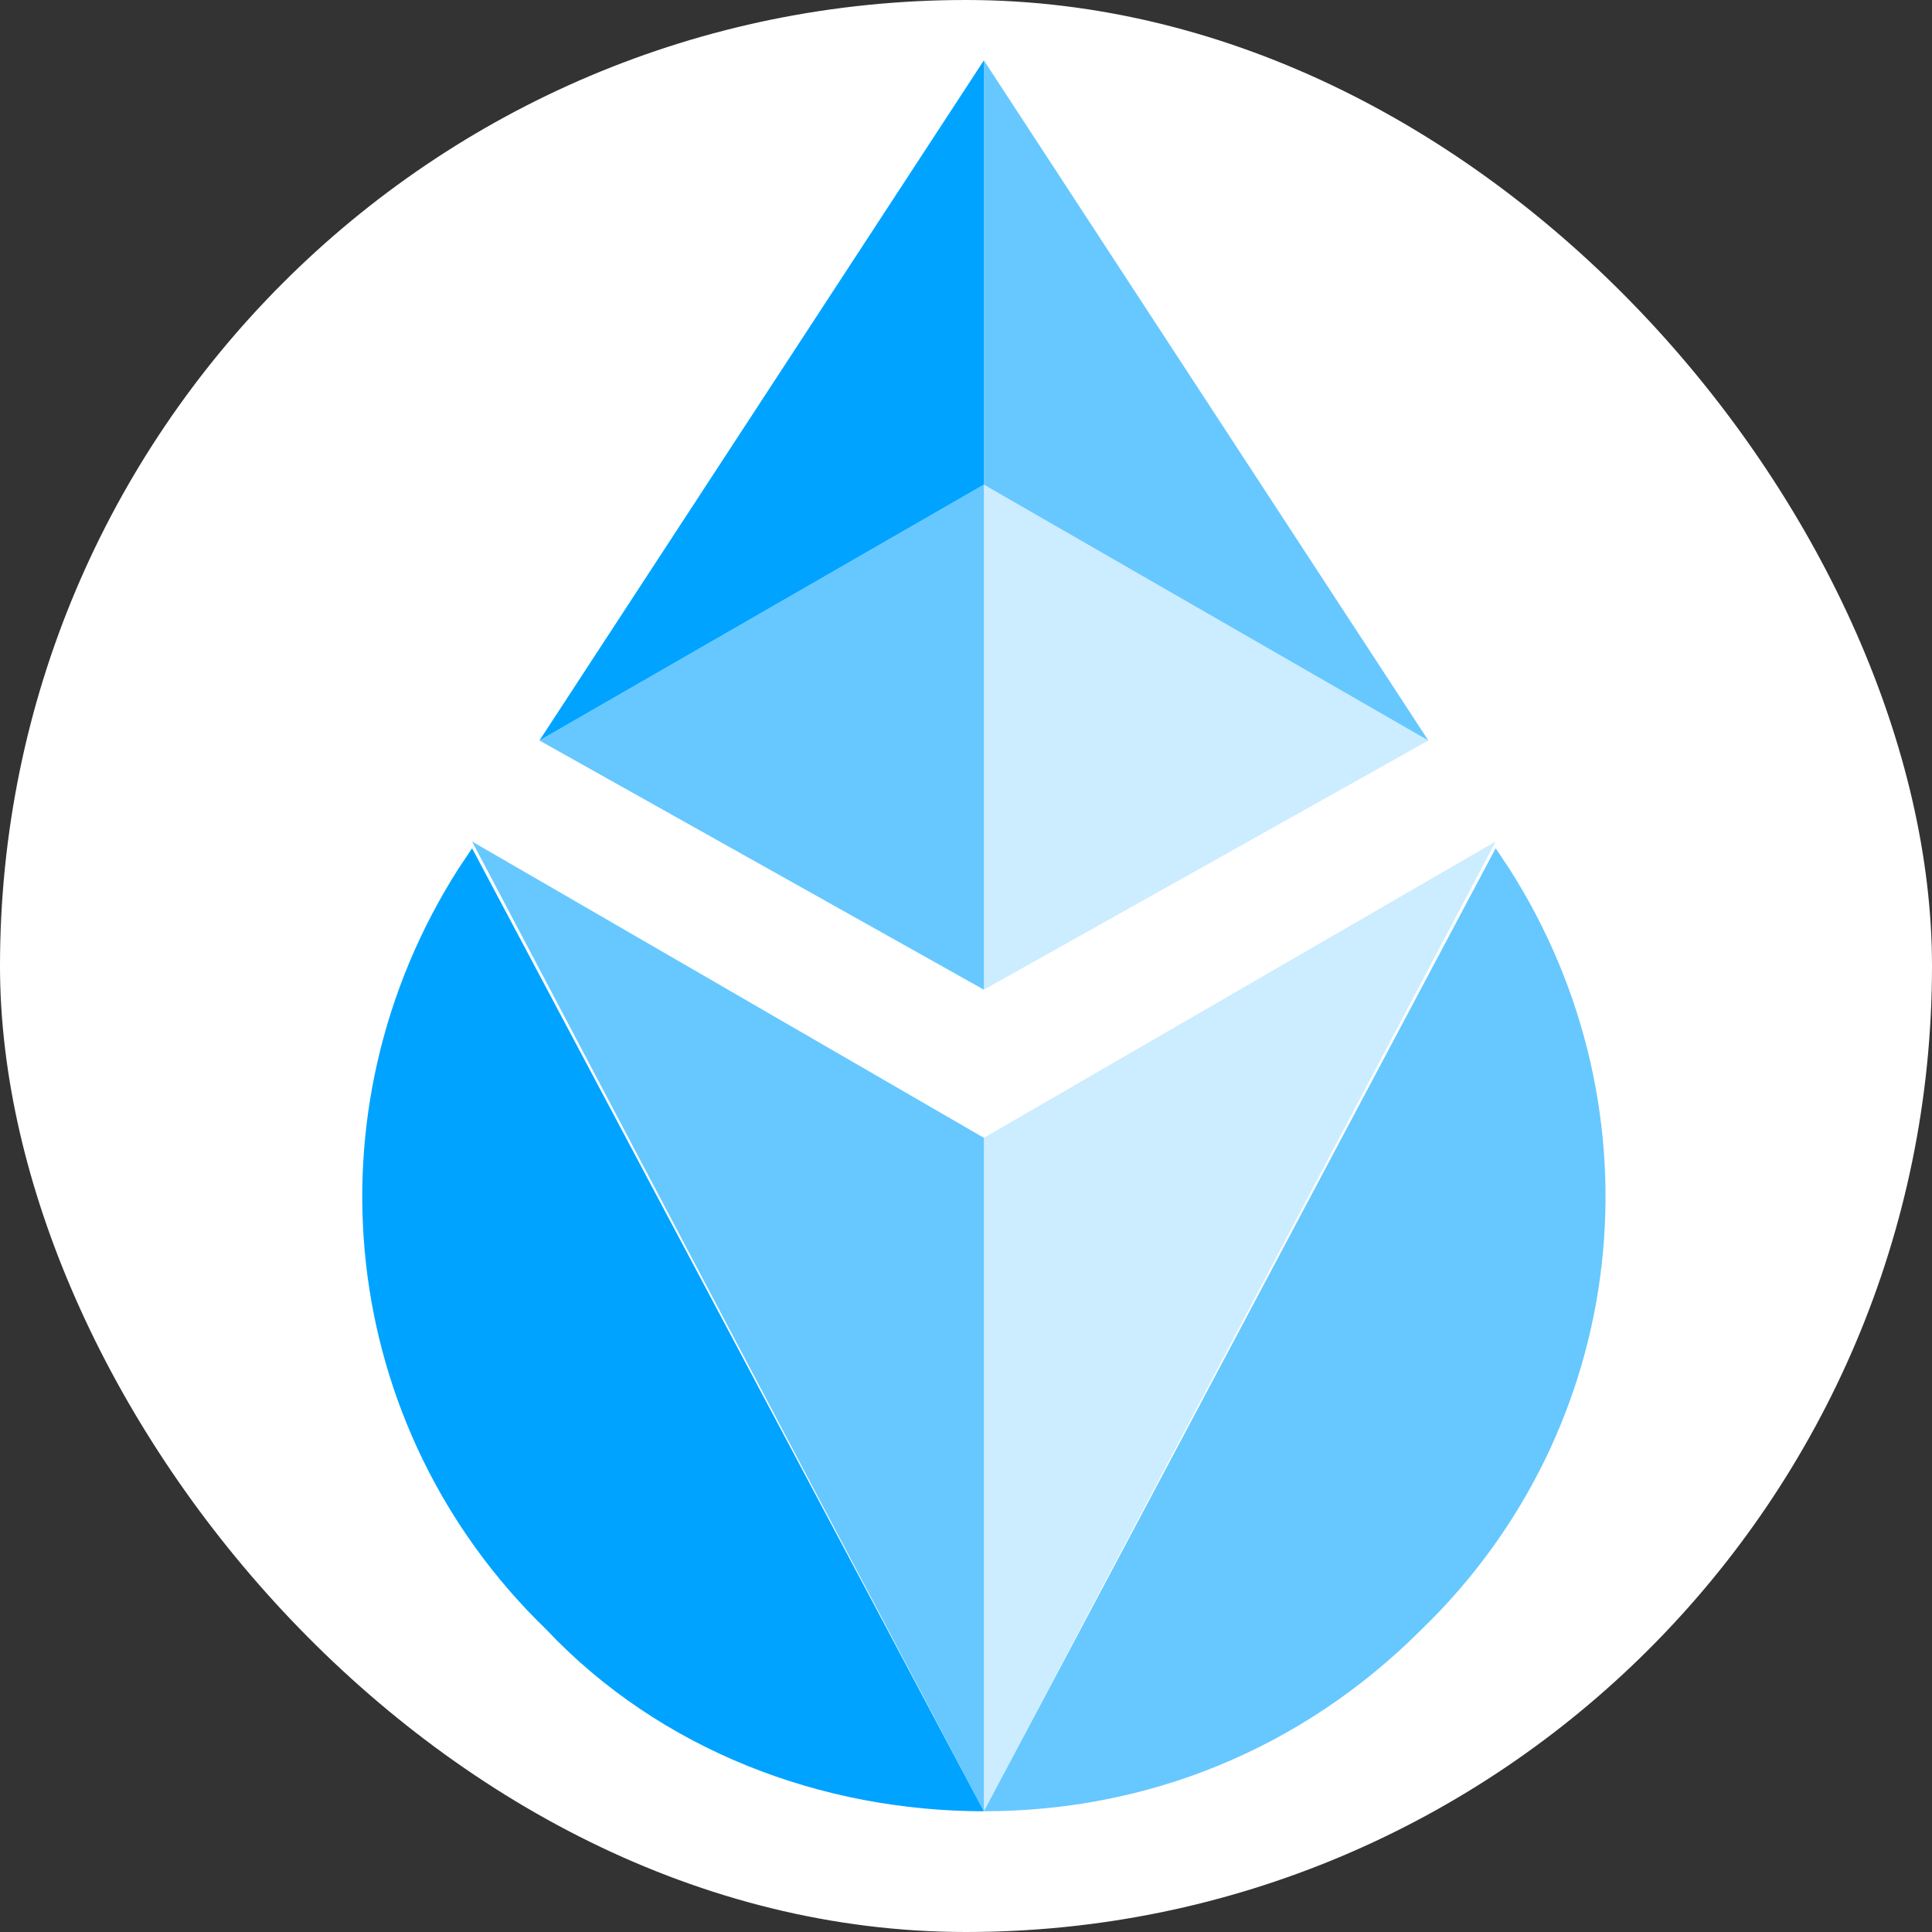 <svg width="32" height="32" viewBox="0 0 32 32" fill="none" xmlns="http://www.w3.org/2000/svg">
<rect x="0" y="0" width="32" height="32" fill="#333333" stroke="none"/>
<rect width="32" height="32" rx="16" fill="white"/>
<path d="M7.819 14.05L7.596 14.384C5.031 18.4 5.589 23.642 9.046 26.988C10.942 28.996 13.619 30 16.296 30C16.296 30 16.296 30 7.819 14.05Z" fill="#00A3FF"/>
<path opacity="0.6" d="M16.296 18.846L7.819 13.938C16.296 30 16.296 30 16.296 30C16.296 26.542 16.296 22.527 16.296 18.846Z" fill="#00A3FF"/>
<path opacity="0.6" d="M24.773 14.05L24.996 14.384C27.562 18.4 27.004 23.642 23.546 26.988C21.539 28.996 18.973 30 16.296 30C16.296 30 16.296 30 24.773 14.05Z" fill="#00A3FF"/>
<path opacity="0.2" d="M16.296 18.846L24.773 13.938C16.296 30 16.296 30 16.296 30C16.296 26.542 16.296 22.527 16.296 18.846Z" fill="#00A3FF"/>
<path opacity="0.2" d="M16.296 8.027V16.392L23.658 12.265L16.296 8.027Z" fill="#00A3FF"/>
<path opacity="0.6" d="M16.296 8.027L8.935 12.265L16.296 16.392V8.027Z" fill="#00A3FF"/>
<path d="M16.296 1L8.935 12.265L16.296 8.027V1Z" fill="#00A3FF"/>
<path opacity="0.6" d="M16.296 8.027L23.658 12.265L16.296 1V8.027Z" fill="#00A3FF"/>
</svg>

